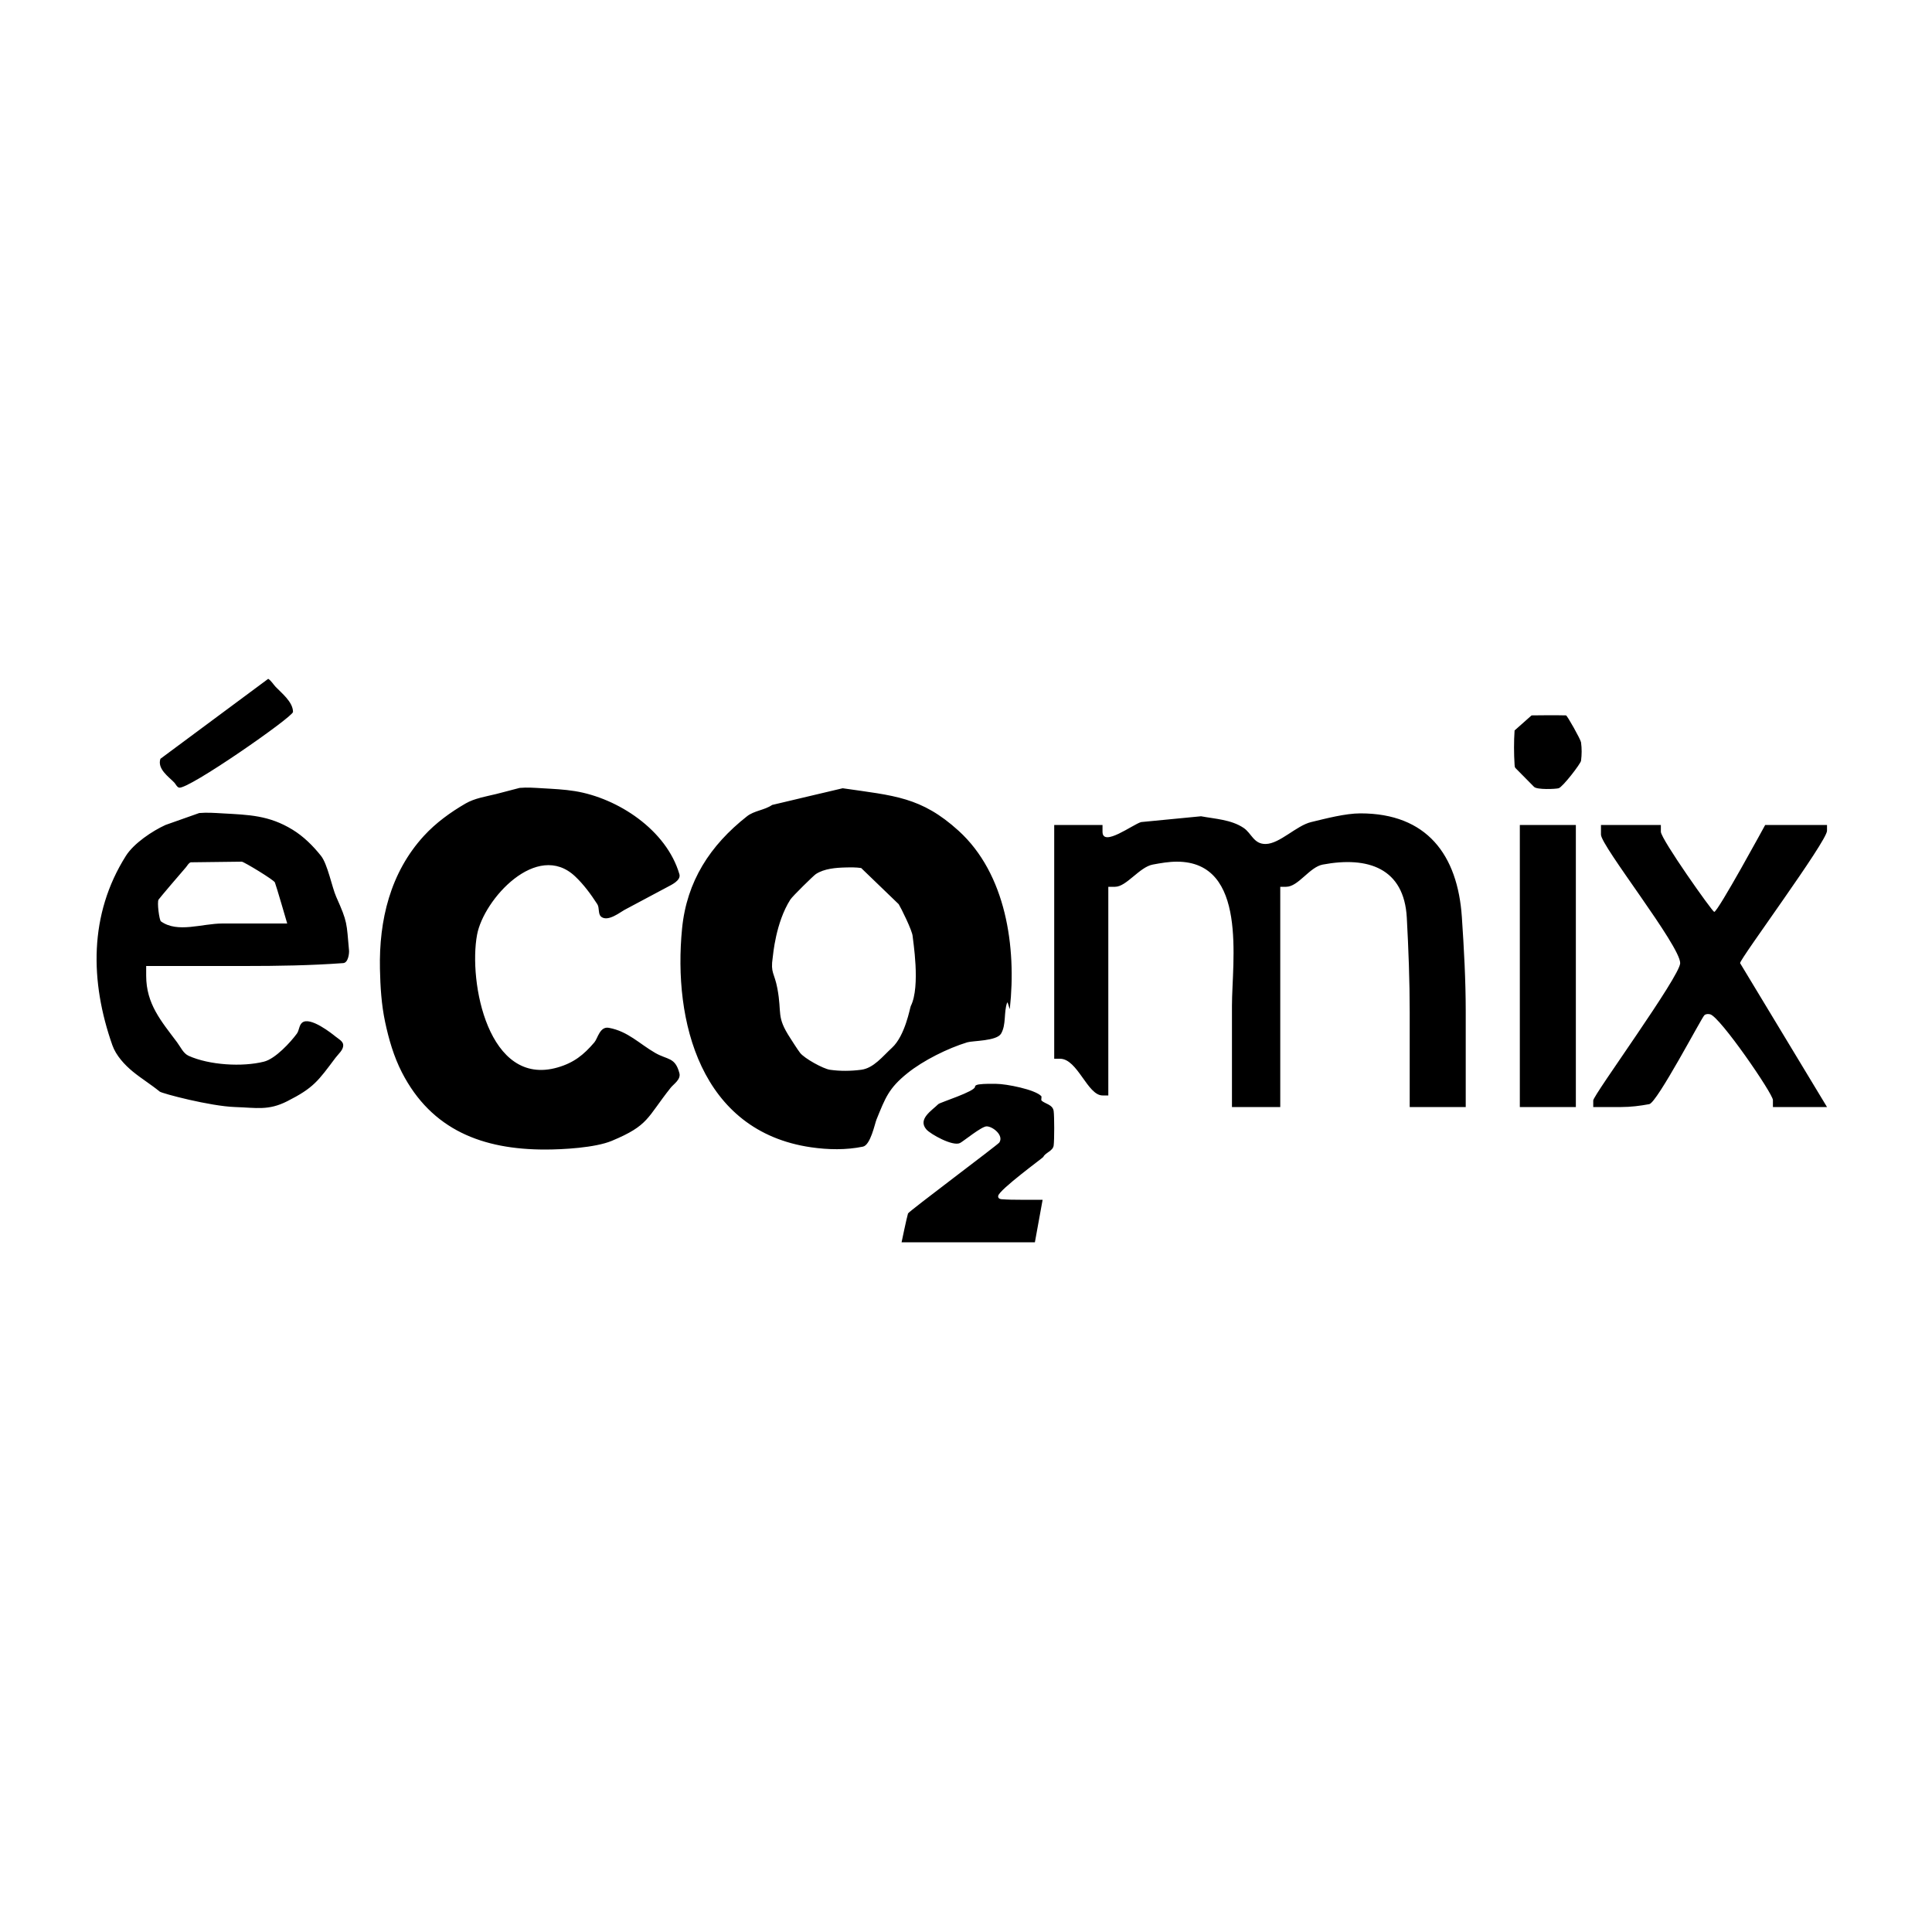 <?xml version="1.0" encoding="UTF-8" standalone="no"?>
<!DOCTYPE svg PUBLIC "-//W3C//DTD SVG 1.1//EN" "http://www.w3.org/Graphics/SVG/1.1/DTD/svg11.dtd">
<svg width="100%" height="100%" viewBox="0 0 400 400" version="1.1" xmlns="http://www.w3.org/2000/svg" xmlns:xlink="http://www.w3.org/1999/xlink" xml:space="preserve" xmlns:serif="http://www.serif.com/" style="fill-rule:evenodd;clip-rule:evenodd;stroke-linejoin:round;stroke-miterlimit:2;">
    <g id="svgg" transform="matrix(1,0,0,1,11.864,0)">
        <path id="path0" d="M21.35,157.1C20.652,159.189 23.041,160.803 24.2,162C24.539,162.35 24.731,162.935 25.2,163.066C27.036,163.582 48.798,148.415 48.8,147.4C48.803,145.324 46.367,143.438 45.2,142.2C44.684,141.653 44.303,140.944 43.667,140.543M301.714,151.233C301.558,153.429 301.566,156.109 301.713,158.305C301.729,158.544 301.734,158.814 301.882,159.002C302.057,159.222 305.174,162.289 305.731,162.896C306.333,163.552 310.228,163.367 310.839,163.197C311.657,162.969 315.398,158.127 315.475,157.5C315.636,156.195 315.648,155.005 315.475,153.7C315.394,153.086 312.594,148.119 312.366,148.114C309.989,148.058 307.611,148.083 305.234,148.114M90.837,164.4C88.699,164.929 86.433,165.254 84.527,166.358C81.382,168.18 78.373,170.366 75.915,173.043C68.922,180.661 66.59,190.539 66.8,200.6C66.877,204.277 67.103,207.983 67.867,211.58C68.628,215.169 69.67,218.757 71.344,222.021C77.512,234.045 88.187,238.001 101,238C104.631,238 111.346,237.641 114.8,236.2C122.523,232.979 122.025,231.451 127,225.2C127.595,224.453 129.136,223.494 128.8,222.2C127.926,218.838 126.351,219.469 123.8,218C120.493,216.096 118.151,213.527 114.2,212.8C112.317,212.454 111.902,214.976 111.2,215.8C108.985,218.401 106.943,220.032 103.6,221C89.226,225.163 85.087,203.292 86.91,193.519C88.276,186.196 99.315,174.002 107.2,181.437C108.988,183.123 110.464,185.137 111.8,187.2C112.298,187.97 111.901,189.265 112.629,189.822C114.018,190.886 116.503,188.887 117.4,188.4C120.388,186.777 123.412,185.222 126.4,183.6C127.045,183.25 129.177,182.296 128.8,181C126.128,171.824 116.055,165.247 107.2,163.8C104.954,163.433 102.672,163.334 100.4,163.2C98.844,163.108 97.278,162.988 95.725,163.125M147.997,166.656C146.436,167.739 144.293,167.825 142.8,169C135.144,175.026 130.321,182.451 129.352,192.234C127.456,211.374 133.147,234.224 156.073,237.537C159.612,238.048 163.297,238.118 166.8,237.4C168.371,237.078 169.262,232.629 169.6,231.8C171.447,227.27 172.127,225.317 176,222.2C179.312,219.534 184.352,217.04 188.4,215.8C189.527,215.455 194.495,215.561 195.4,214C196.49,212.12 195.928,209.652 196.643,207.6C196.789,207.182 197.165,209.24 197.213,208.8C198.605,196.104 196.431,180.928 186.6,172C178.851,164.963 173.243,164.744 162.6,163.2M22.4,170.8C19.683,172.038 15.845,174.594 14.2,177.2C6.53,189.35 6.759,203.215 11.4,216.4C12.152,218.536 13.94,220.473 15.648,221.87C17.433,223.331 19.416,224.539 21.2,226C21.676,226.389 31.647,229.032 36.813,229.2C41.245,229.344 43.697,229.976 47.6,228C53.067,225.233 53.987,223.817 57.6,219C58.211,218.186 59.2,217.418 59.2,216.4C59.2,215.597 58.225,215.104 57.6,214.6C56.992,214.109 52.277,210.299 50.65,211.766C50.039,212.317 50.086,213.336 49.6,214C48.295,215.785 45.157,219.205 42.8,219.8C38.298,220.936 31.468,220.52 27.2,218.6C26.079,218.096 25.536,216.785 24.8,215.8C21.529,211.421 18.4,207.892 18.4,202L18.4,200L38.8,200C45.603,200 52.415,199.896 59.2,199.4C60.254,199.323 60.448,197.328 60.4,196.8C59.872,191.013 60.123,190.998 57.745,185.675C56.884,183.749 55.968,178.918 54.6,177.2C52.937,175.112 50.983,173.17 48.706,171.777C43.808,168.779 39.64,168.708 34.199,168.4C32.597,168.309 30.985,168.189 29.387,168.33M224.4,170.2C222.716,170.659 216.4,175.486 216.4,172.2L216.4,170.8L206.4,170.8L206.4,219.2L207.6,219.2C211.237,219.2 213.28,226.8 216.4,226.8L217.6,226.8L217.6,183.6L219,183.6C221.356,183.6 224.045,179.517 226.8,179C228.45,178.691 230.121,178.4 231.8,178.4C246.566,178.4 243.2,199.184 243.2,208.2L243.2,229.2L253.2,229.2L253.2,183.6L254.413,183.6C256.951,183.6 259.238,179.518 262,179C271.39,177.239 278.846,179.757 279.4,190C279.753,196.527 280,203.064 280,209.6L280,229.2L291.6,229.2L291.6,209.437C291.6,202.914 291.238,196.392 290.8,189.884C289.931,176.958 283.535,168.4 269.8,168.4C266.676,168.4 262.651,169.468 259.6,170.2C256.526,170.938 253.105,174.683 250.2,174.738C247.689,174.785 247.276,172.517 245.6,171.4C243.026,169.684 239.752,169.554 236.8,169M302.8,229.2L314.4,229.2L314.4,170.8L302.8,170.8M319.6,172.8C319.6,175.143 336,195.788 336,199.4C336,202.099 318,226.728 318,227.837L318,229.2L323.8,229.2C325.744,229.2 327.69,228.958 329.6,228.6C331.222,228.296 340.359,210.841 341,210.2C341.287,209.913 341.805,209.909 342.2,210C344.229,210.468 355.2,226.44 355.2,227.753L355.2,229.2L366.4,229.2L348.4,199.4C348.4,198.477 366.4,174.178 366.4,172L366.4,170.8L353.6,170.8C353.6,170.8 343.804,188.8 343.047,188.8C342.685,188.8 332,173.717 332,172.2L332,170.8L319.6,170.8L319.6,172.8M38.2,178.4C38.667,178.44 44.812,182.151 45.05,182.7C45.292,183.258 47.6,191.2 47.6,191.2L34.2,191.2C29.948,191.2 24.902,193.242 21.452,190.756C21.11,190.509 20.617,186.769 20.967,186.25C21.22,185.874 25.784,180.52 26.6,179.6C26.929,179.229 27.161,178.681 27.633,178.53M174.2,187.2C174.622,187.855 177.062,192.747 177.093,193.867C177.109,194.449 178.779,204.198 176.701,208.3C176.536,208.625 175.558,214.414 172.804,216.937C170.88,218.699 169.021,221.152 166.433,221.485C164.295,221.76 162.1,221.792 159.967,221.485C158.56,221.282 154.695,219.138 153.8,218C153.257,217.309 152.018,215.335 151.767,214.95C148.787,210.382 150.081,209.967 149.081,204.633C148.474,201.395 147.626,201.509 148.119,198.233C148.198,197.709 148.723,191.028 151.767,186.25C152.214,185.548 156.586,181.272 157.05,180.967C158.786,179.827 161.221,179.648 163.2,179.6C164.278,179.574 165.367,179.555 166.433,179.715M190,225C190,225.992 182.765,228.235 182.4,228.6C181.087,229.913 178.054,231.699 179.948,233.854C180.791,234.812 185.392,237.404 186.9,236.65C187.576,236.312 191.358,233.2 192.4,233.2C193.67,233.2 196.02,235.069 195.033,236.55C194.723,237.016 176.254,250.822 176.13,251.233C175.829,252.237 174.8,257.2 174.8,257.2L202.4,257.2L204,248.4L199.4,248.4C198.091,248.4 196.78,248.386 195.475,248.283C195.074,248.251 194.732,248.043 194.8,247.6C194.996,246.314 204.068,239.709 204.143,239.533C204.523,238.647 206.127,238.335 206.286,237.166C206.438,236.055 206.438,231.145 206.286,230.033C206.099,228.663 204.472,228.543 203.772,227.856C203.639,227.726 203.848,227.079 203.726,226.947C202.441,225.566 196.445,224.4 194.4,224.4C193.211,224.4 192.012,224.353 190.834,224.514C190.515,224.557 190,224.678 190,225"/>
    </g>
</svg>
